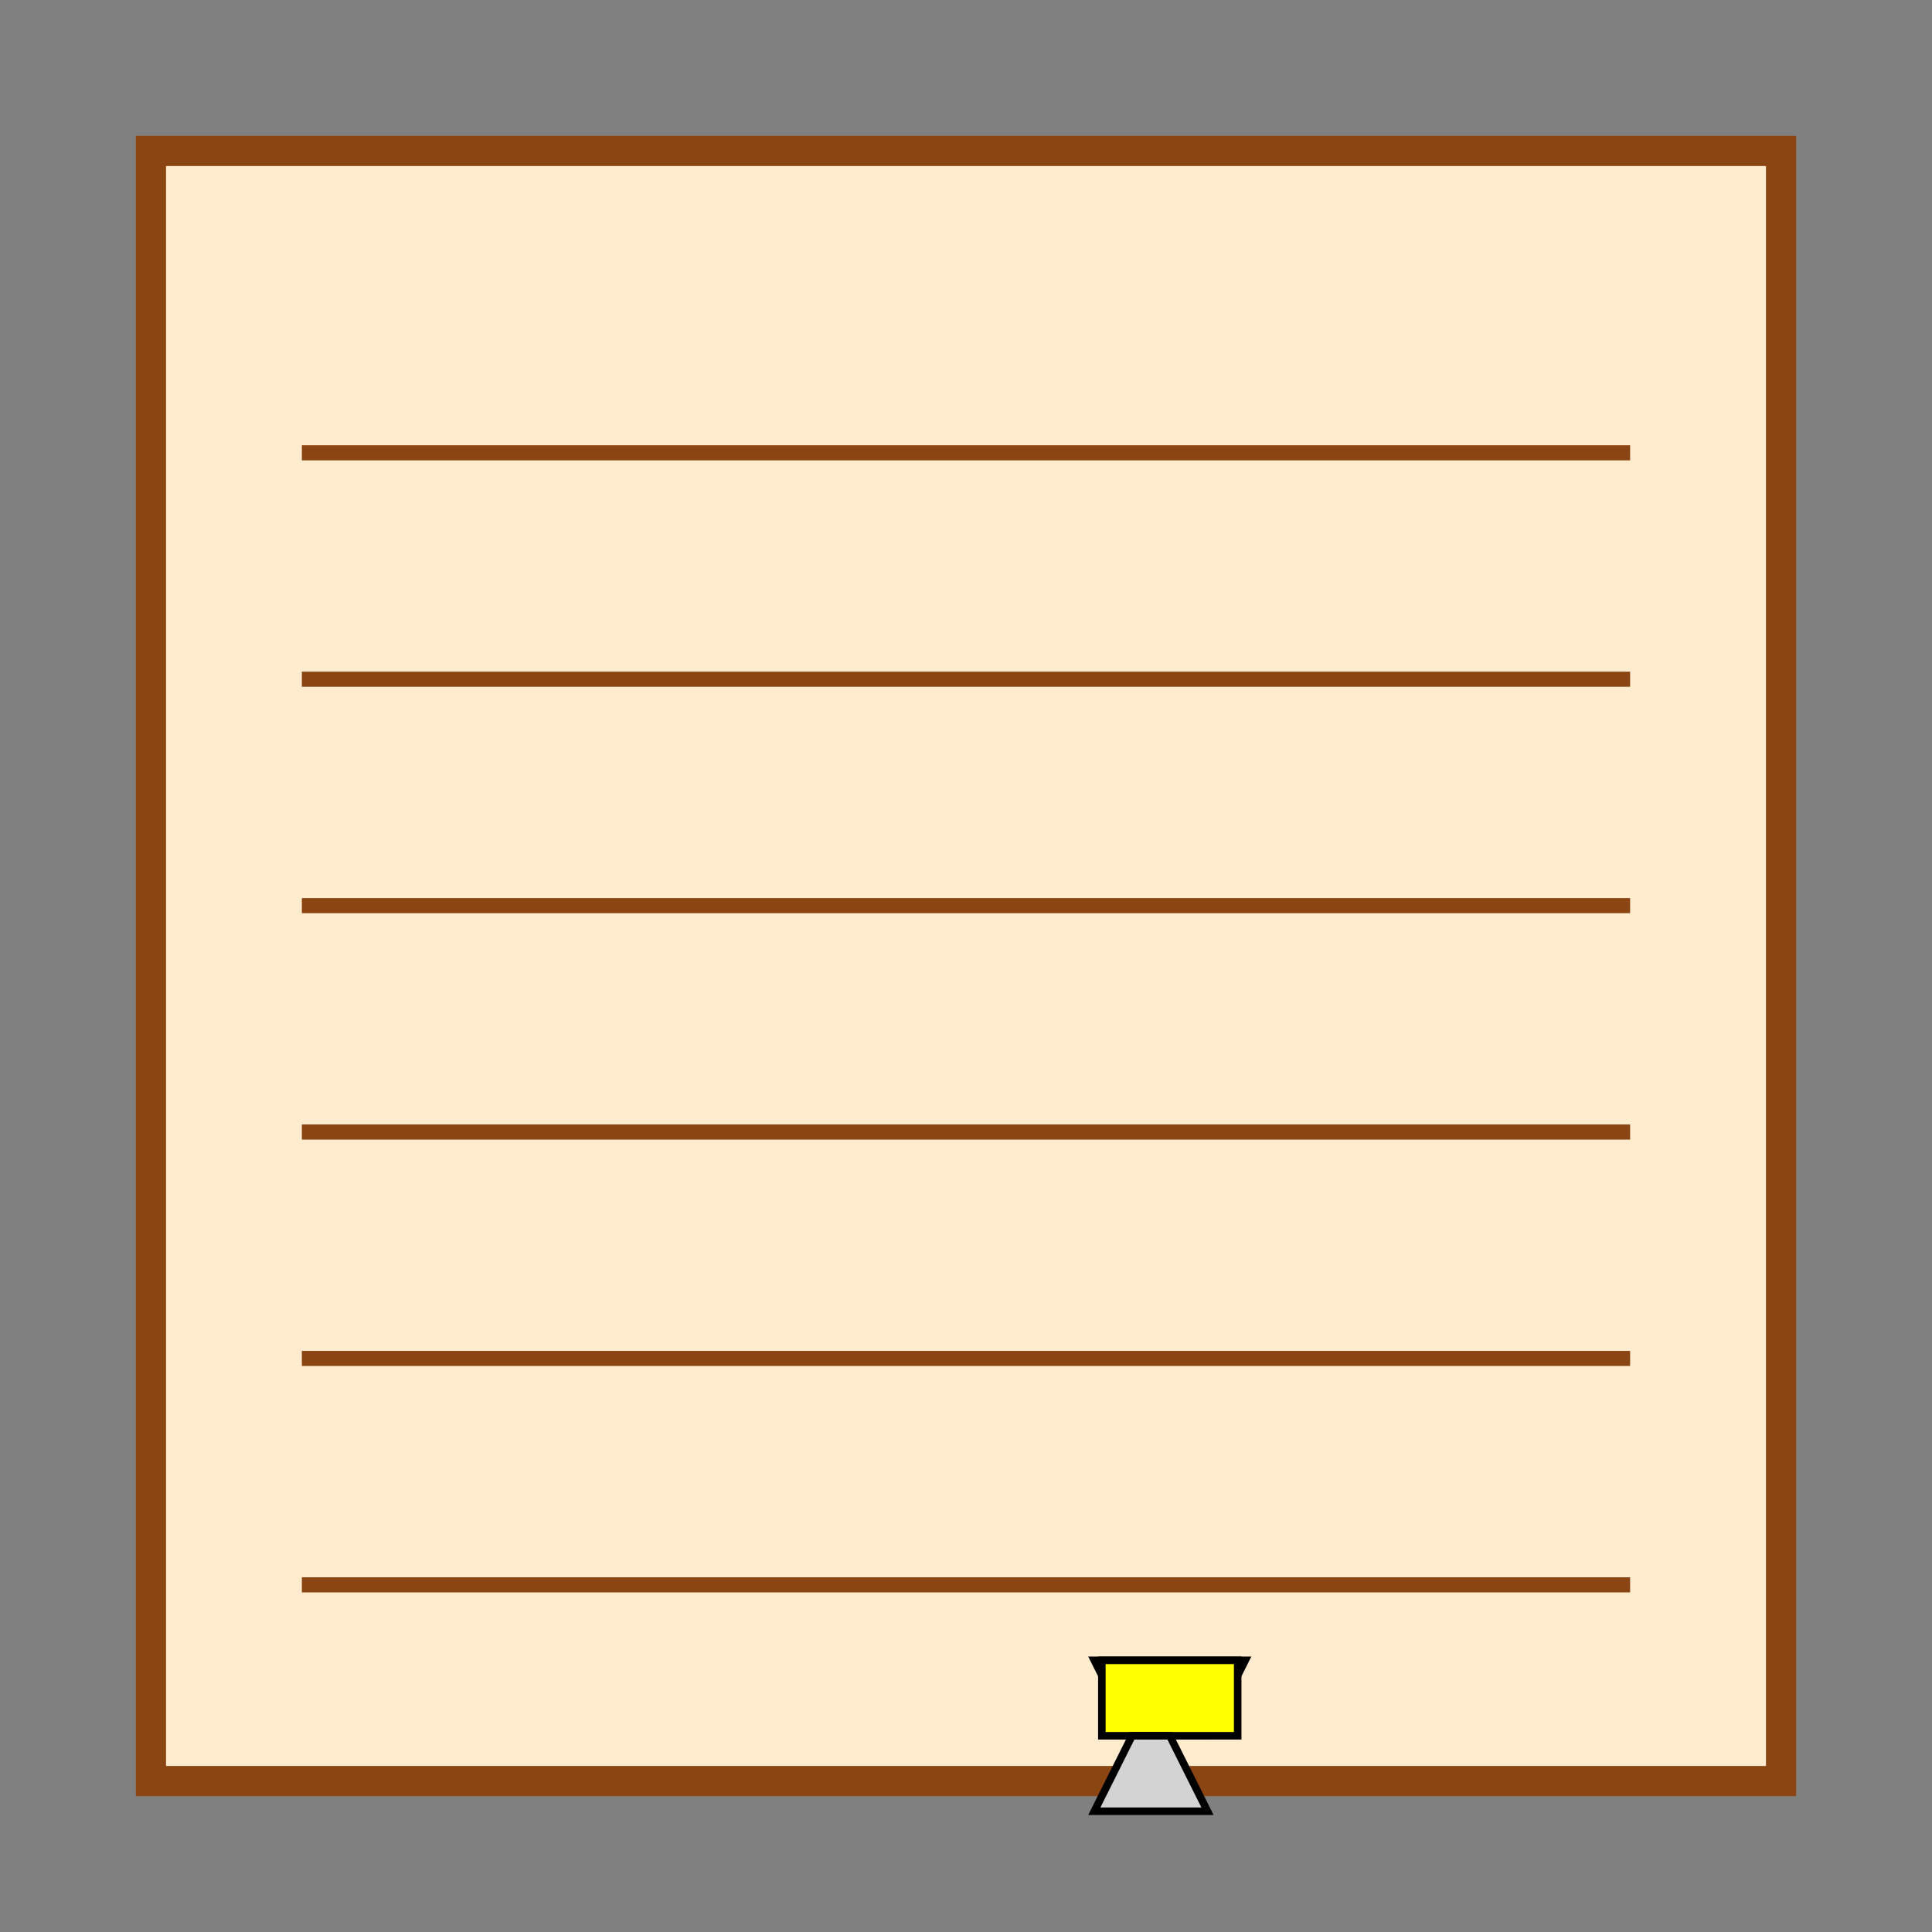 <svg xmlns="http://www.w3.org/2000/svg" width="256" height="256" viewBox="0 0 256 256">
  <rect x="0" y="0" width="256" height="256" fill="#808080" stroke="none"/>
  <!-- Fondo del diario -->
  <rect x="20" y="20" width="216" height="216" fill="#ffebcd" stroke="#8b4513" stroke-width="4"/>
  <!-- Líneas del diario -->
  <line x1="40" y1="60" x2="216" y2="60" stroke="#8b4513" stroke-width="2"/>
  <line x1="40" y1="90" x2="216" y2="90" stroke="#8b4513" stroke-width="2"/>
  <line x1="40" y1="120" x2="216" y2="120" stroke="#8b4513" stroke-width="2"/>
  <line x1="40" y1="150" x2="216" y2="150" stroke="#8b4513" stroke-width="2"/>
  <line x1="40" y1="180" x2="216" y2="180" stroke="#8b4513" stroke-width="2"/>
  <line x1="40" y1="210" x2="216" y2="210" stroke="#8b4513" stroke-width="2"/>
  <!-- Ilustración de un lápiz -->
  <polygon points="150,230 160,230 165,220 145,220" fill="#d3d3d3" stroke="#000" stroke-width="1"/>
  <rect x="146" y="220" width="18" height="10" fill="#ffff00" stroke="#000" stroke-width="1"/>
  <polygon points="150,230 145,240 160,240 155,230" fill="#d3d3d3" stroke="#000" stroke-width="1"/>
</svg>
